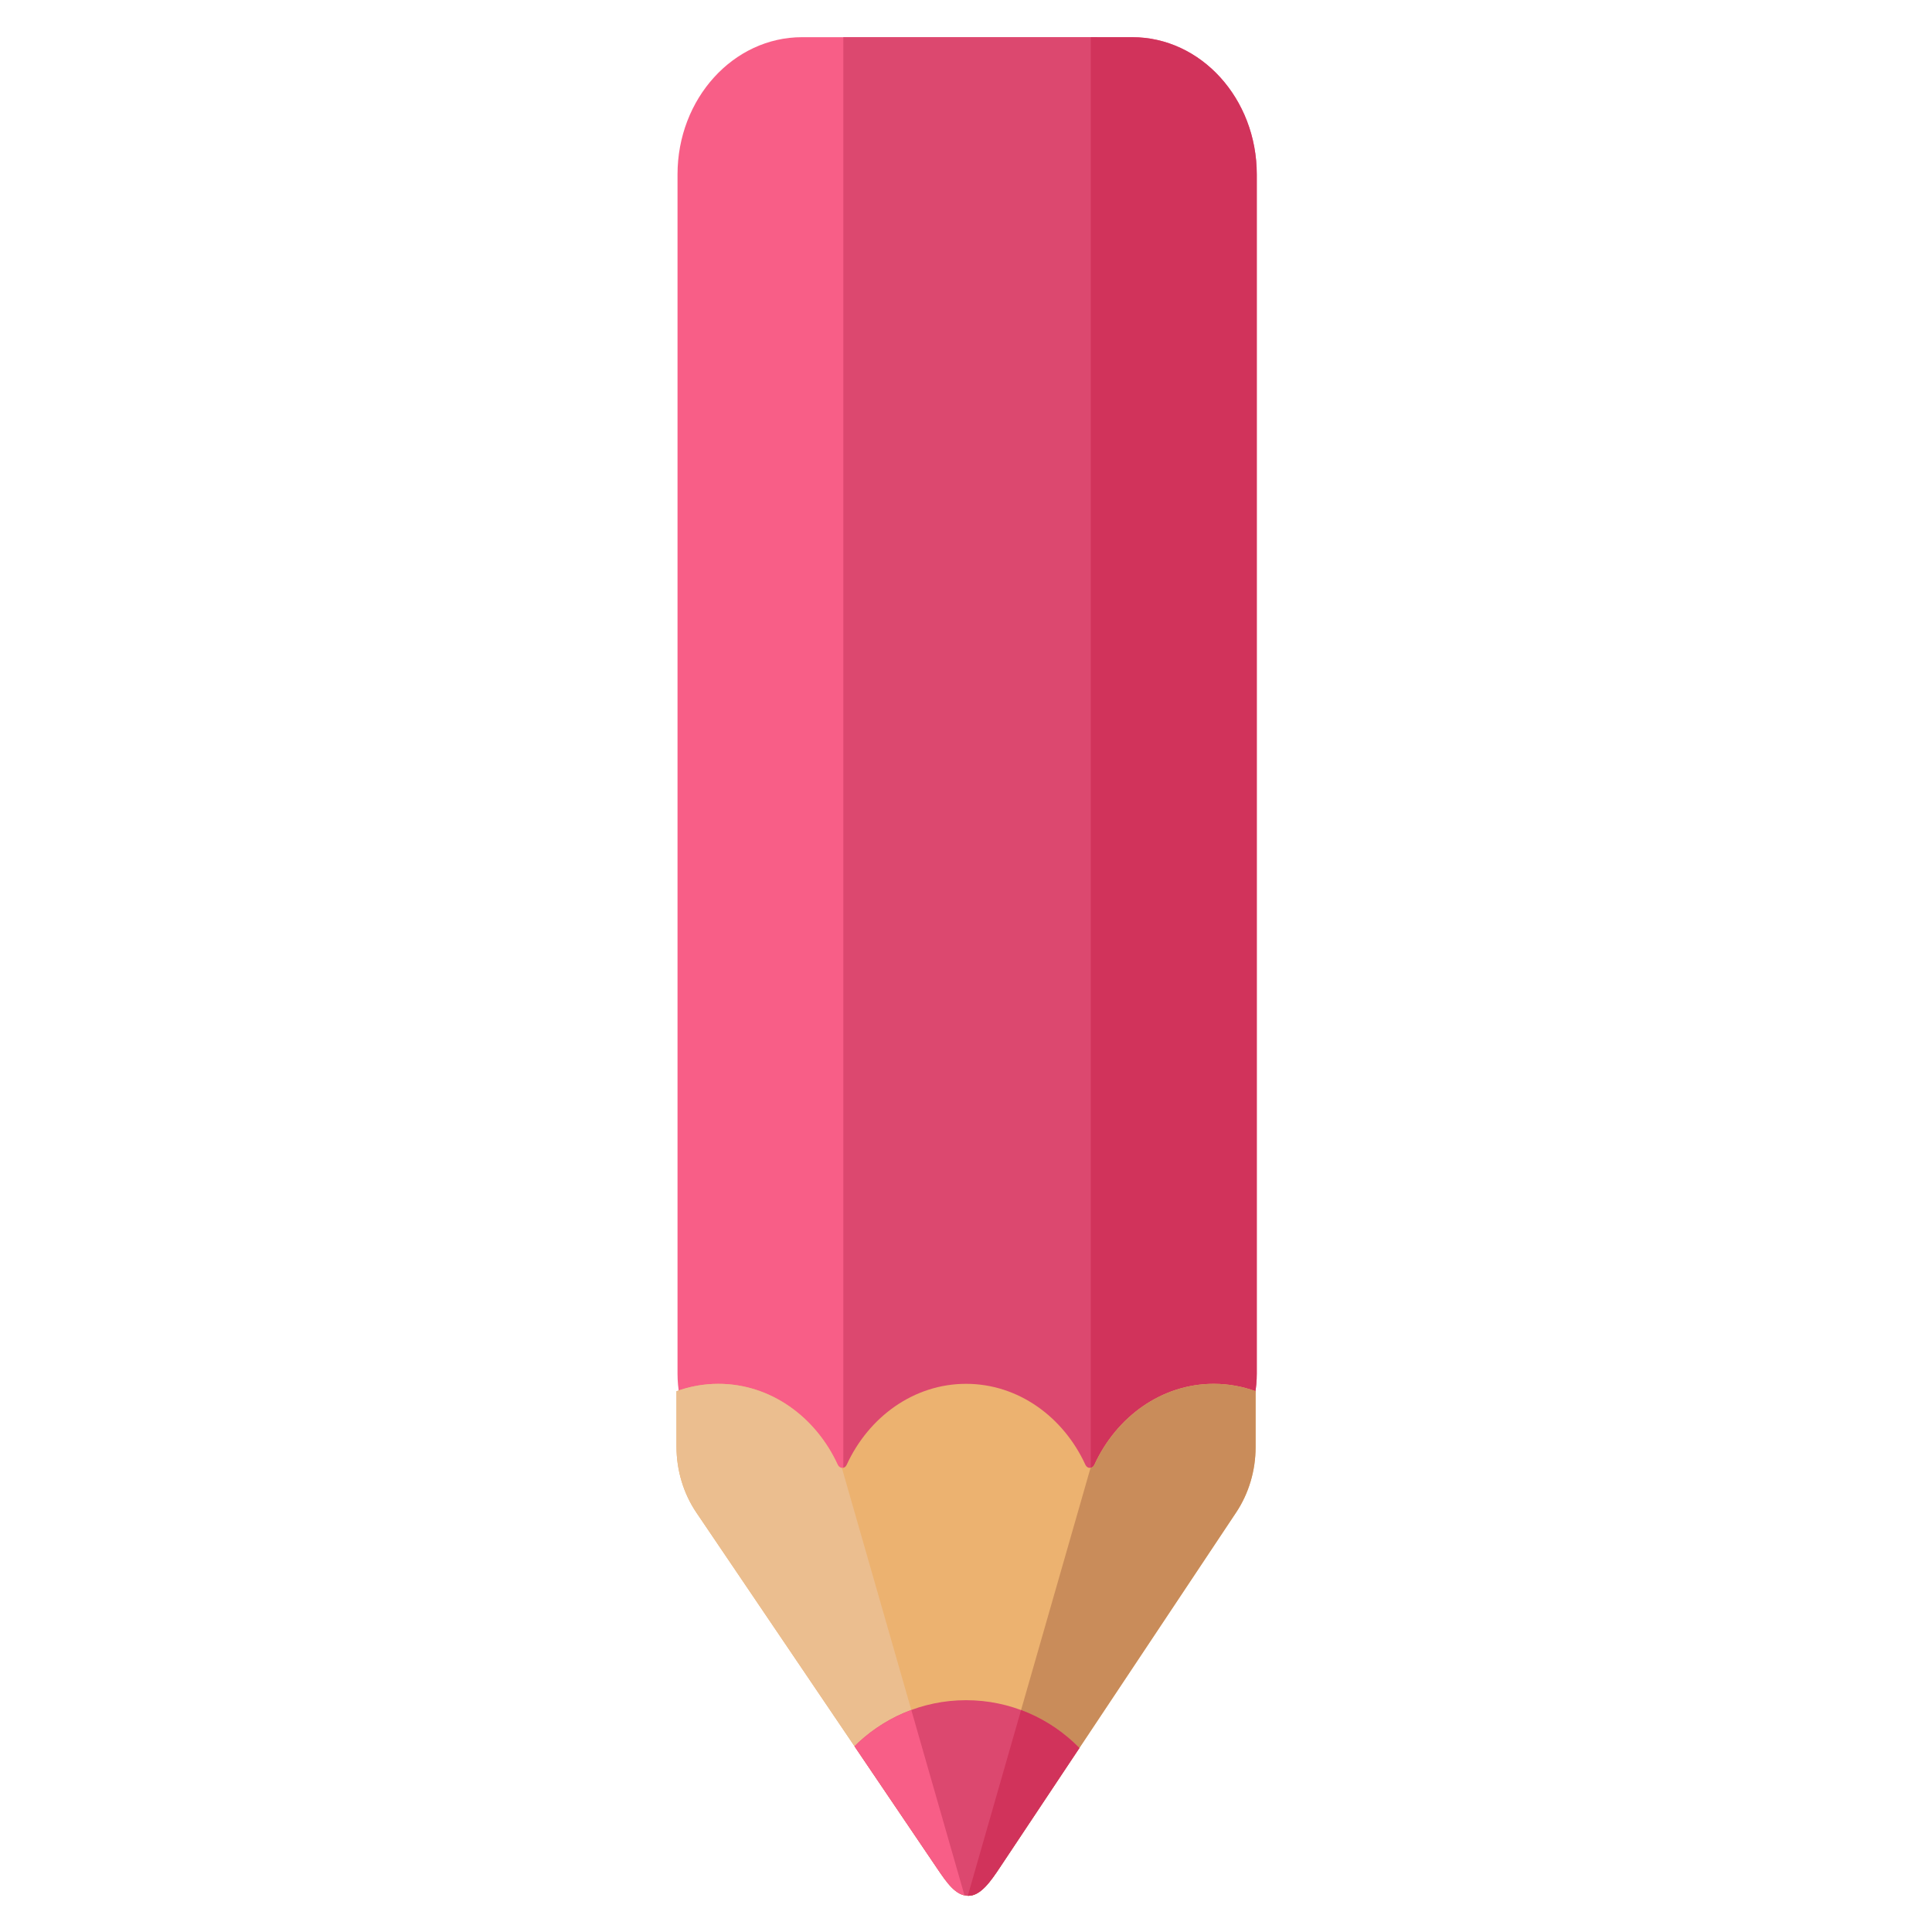 <?xml version="1.0" encoding="UTF-8" standalone="no"?>
<!DOCTYPE svg PUBLIC "-//W3C//DTD SVG 1.1//EN" "http://www.w3.org/Graphics/SVG/1.1/DTD/svg11.dtd">
<svg width="100%" height="100%" viewBox="0 0 512 512" version="1.1" xmlns="http://www.w3.org/2000/svg" xmlns:xlink="http://www.w3.org/1999/xlink" xml:space="preserve" xmlns:serif="http://www.serif.com/" style="fill-rule:evenodd;clip-rule:evenodd;stroke-linejoin:round;stroke-miterlimit:2;">
    <g id="PencilRedIcon" transform="matrix(6.636,2.05094e-15,2.56367e-15,-7.316,-208.53,1089.11)">
        <g transform="matrix(0.949,0,0,1.186,-109.38,-11.62)">
            <path d="M201.258,93.364C201.258,92.47 200.814,91.612 200.023,90.98C199.232,90.347 198.16,89.992 197.042,89.992C192.576,89.992 185.565,89.992 181.098,89.992C179.98,89.992 178.908,90.347 178.117,90.98C177.327,91.612 176.882,92.47 176.882,93.364C176.882,103.004 176.882,129.991 176.882,129.991C176.882,132.305 179.231,134.182 182.123,134.182L196.018,134.182C198.91,134.182 201.258,132.305 201.258,129.991L201.258,93.364Z" style="fill:rgb(248,94,135);"/>
            <clipPath id="_clip1">
                <path d="M201.258,93.364C201.258,92.47 200.814,91.612 200.023,90.98C199.232,90.347 198.16,89.992 197.042,89.992C192.576,89.992 185.565,89.992 181.098,89.992C179.98,89.992 178.908,90.347 178.117,90.98C177.327,91.612 176.882,92.47 176.882,93.364C176.882,103.004 176.882,129.991 176.882,129.991C176.882,132.305 179.231,134.182 182.123,134.182L196.018,134.182C198.91,134.182 201.258,132.305 201.258,129.991L201.258,93.364Z"/>
            </clipPath>
            <g clip-path="url(#_clip1)">
                <g transform="matrix(1.094,0,0,0.844,42.515,12.392)">
                    <rect x="129.199" y="91.805" width="9.768" height="53.776" style="fill:rgb(220,72,111);"/>
                </g>
                <g transform="matrix(1.054,0,0,0.843,58.098,12.486)">
                    <rect x="129.199" y="91.805" width="9.768" height="53.776" style="fill:rgb(209,51,91);"/>
                </g>
            </g>
        </g>
        <g transform="matrix(1,0,0,1,-118.498,7.646)">
            <path d="M176.938,90.826L176.938,88.822C176.938,87.96 177.217,87.121 177.732,86.43C179.628,83.89 184.826,76.923 187.361,73.524C187.74,73.016 188.096,72.549 188.593,72.549C189.09,72.549 189.489,73.08 189.864,73.591C192.363,76.997 197.433,83.907 199.29,86.438C199.793,87.124 200.065,87.953 200.065,88.804C200.065,89.737 200.065,90.826 200.065,90.826C199.539,91 198.977,91.094 198.393,91.094C196.311,91.094 194.506,89.9 193.626,88.16C193.593,88.091 193.523,88.048 193.447,88.048C193.371,88.048 193.302,88.092 193.269,88.16C192.388,89.9 190.583,91.094 188.502,91.094C186.42,91.094 184.615,89.9 183.734,88.16C183.701,88.091 183.632,88.048 183.556,88.048C183.48,88.048 183.411,88.092 183.378,88.16C182.497,89.9 180.692,91.094 178.61,91.094C178.026,91.094 177.464,91 176.938,90.826Z" style="fill:rgb(236,178,112);"/>
            <clipPath id="_clip2">
                <path d="M176.938,90.826L176.938,88.822C176.938,87.96 177.217,87.121 177.732,86.43C179.628,83.89 184.826,76.923 187.361,73.524C187.74,73.016 188.096,72.549 188.593,72.549C189.09,72.549 189.489,73.08 189.864,73.591C192.363,76.997 197.433,83.907 199.29,86.438C199.793,87.124 200.065,87.953 200.065,88.804C200.065,89.737 200.065,90.826 200.065,90.826C199.539,91 198.977,91.094 198.393,91.094C196.311,91.094 194.506,89.9 193.626,88.16C193.593,88.091 193.523,88.048 193.447,88.048C193.371,88.048 193.302,88.092 193.269,88.16C192.388,89.9 190.583,91.094 188.502,91.094C186.42,91.094 184.615,89.9 183.734,88.16C183.701,88.091 183.632,88.048 183.556,88.048C183.48,88.048 183.411,88.092 183.378,88.16C182.497,89.9 180.692,91.094 178.61,91.094C178.026,91.094 177.464,91 176.938,90.826Z"/>
            </clipPath>
            <g clip-path="url(#_clip2)">
                <g transform="matrix(0.607,-0.208,0.412,1.2,74.994,8.137)">
                    <path d="M144.638,76.481L134.861,76.144L134.202,89.798C134.64,95.837 140.837,94.254 144.638,95.843L144.638,76.481Z" style="fill:rgb(201,140,90);"/>
                </g>
                <g transform="matrix(-0.607,-0.208,-0.412,1.2,302.021,8.137)">
                    <path d="M144.638,76.481L134.861,76.144L134.202,89.798C134.64,95.837 140.837,94.254 144.638,95.843L144.638,76.481Z" style="fill:rgb(235,190,143);"/>
                </g>
                <g transform="matrix(1,0,0,1,-0.222,0)">
                    <ellipse cx="188.724" cy="73.77" rx="6.377" ry="5.864" style="fill:rgb(220,72,111);"/>
                    <clipPath id="_clip3">
                        <ellipse cx="188.724" cy="73.77" rx="6.377" ry="5.864"/>
                    </clipPath>
                    <g clip-path="url(#_clip3)">
                        <g transform="matrix(0.607,-0.208,0.412,1.2,75.216,8.137)">
                            <path d="M144.638,76.481L134.861,76.144L134.202,89.798C134.64,95.837 140.837,94.254 144.638,95.843L144.638,76.481Z" style="fill:rgb(209,51,91);"/>
                        </g>
                        <g transform="matrix(-0.607,-0.208,-0.412,1.2,302.243,8.137)">
                            <path d="M144.638,76.481L134.861,76.144L134.202,89.798C134.64,95.837 140.837,94.254 144.638,95.843L144.638,76.481Z" style="fill:rgb(248,94,135);"/>
                        </g>
                    </g>
                </g>
            </g>
        </g>
    </g>
</svg>
